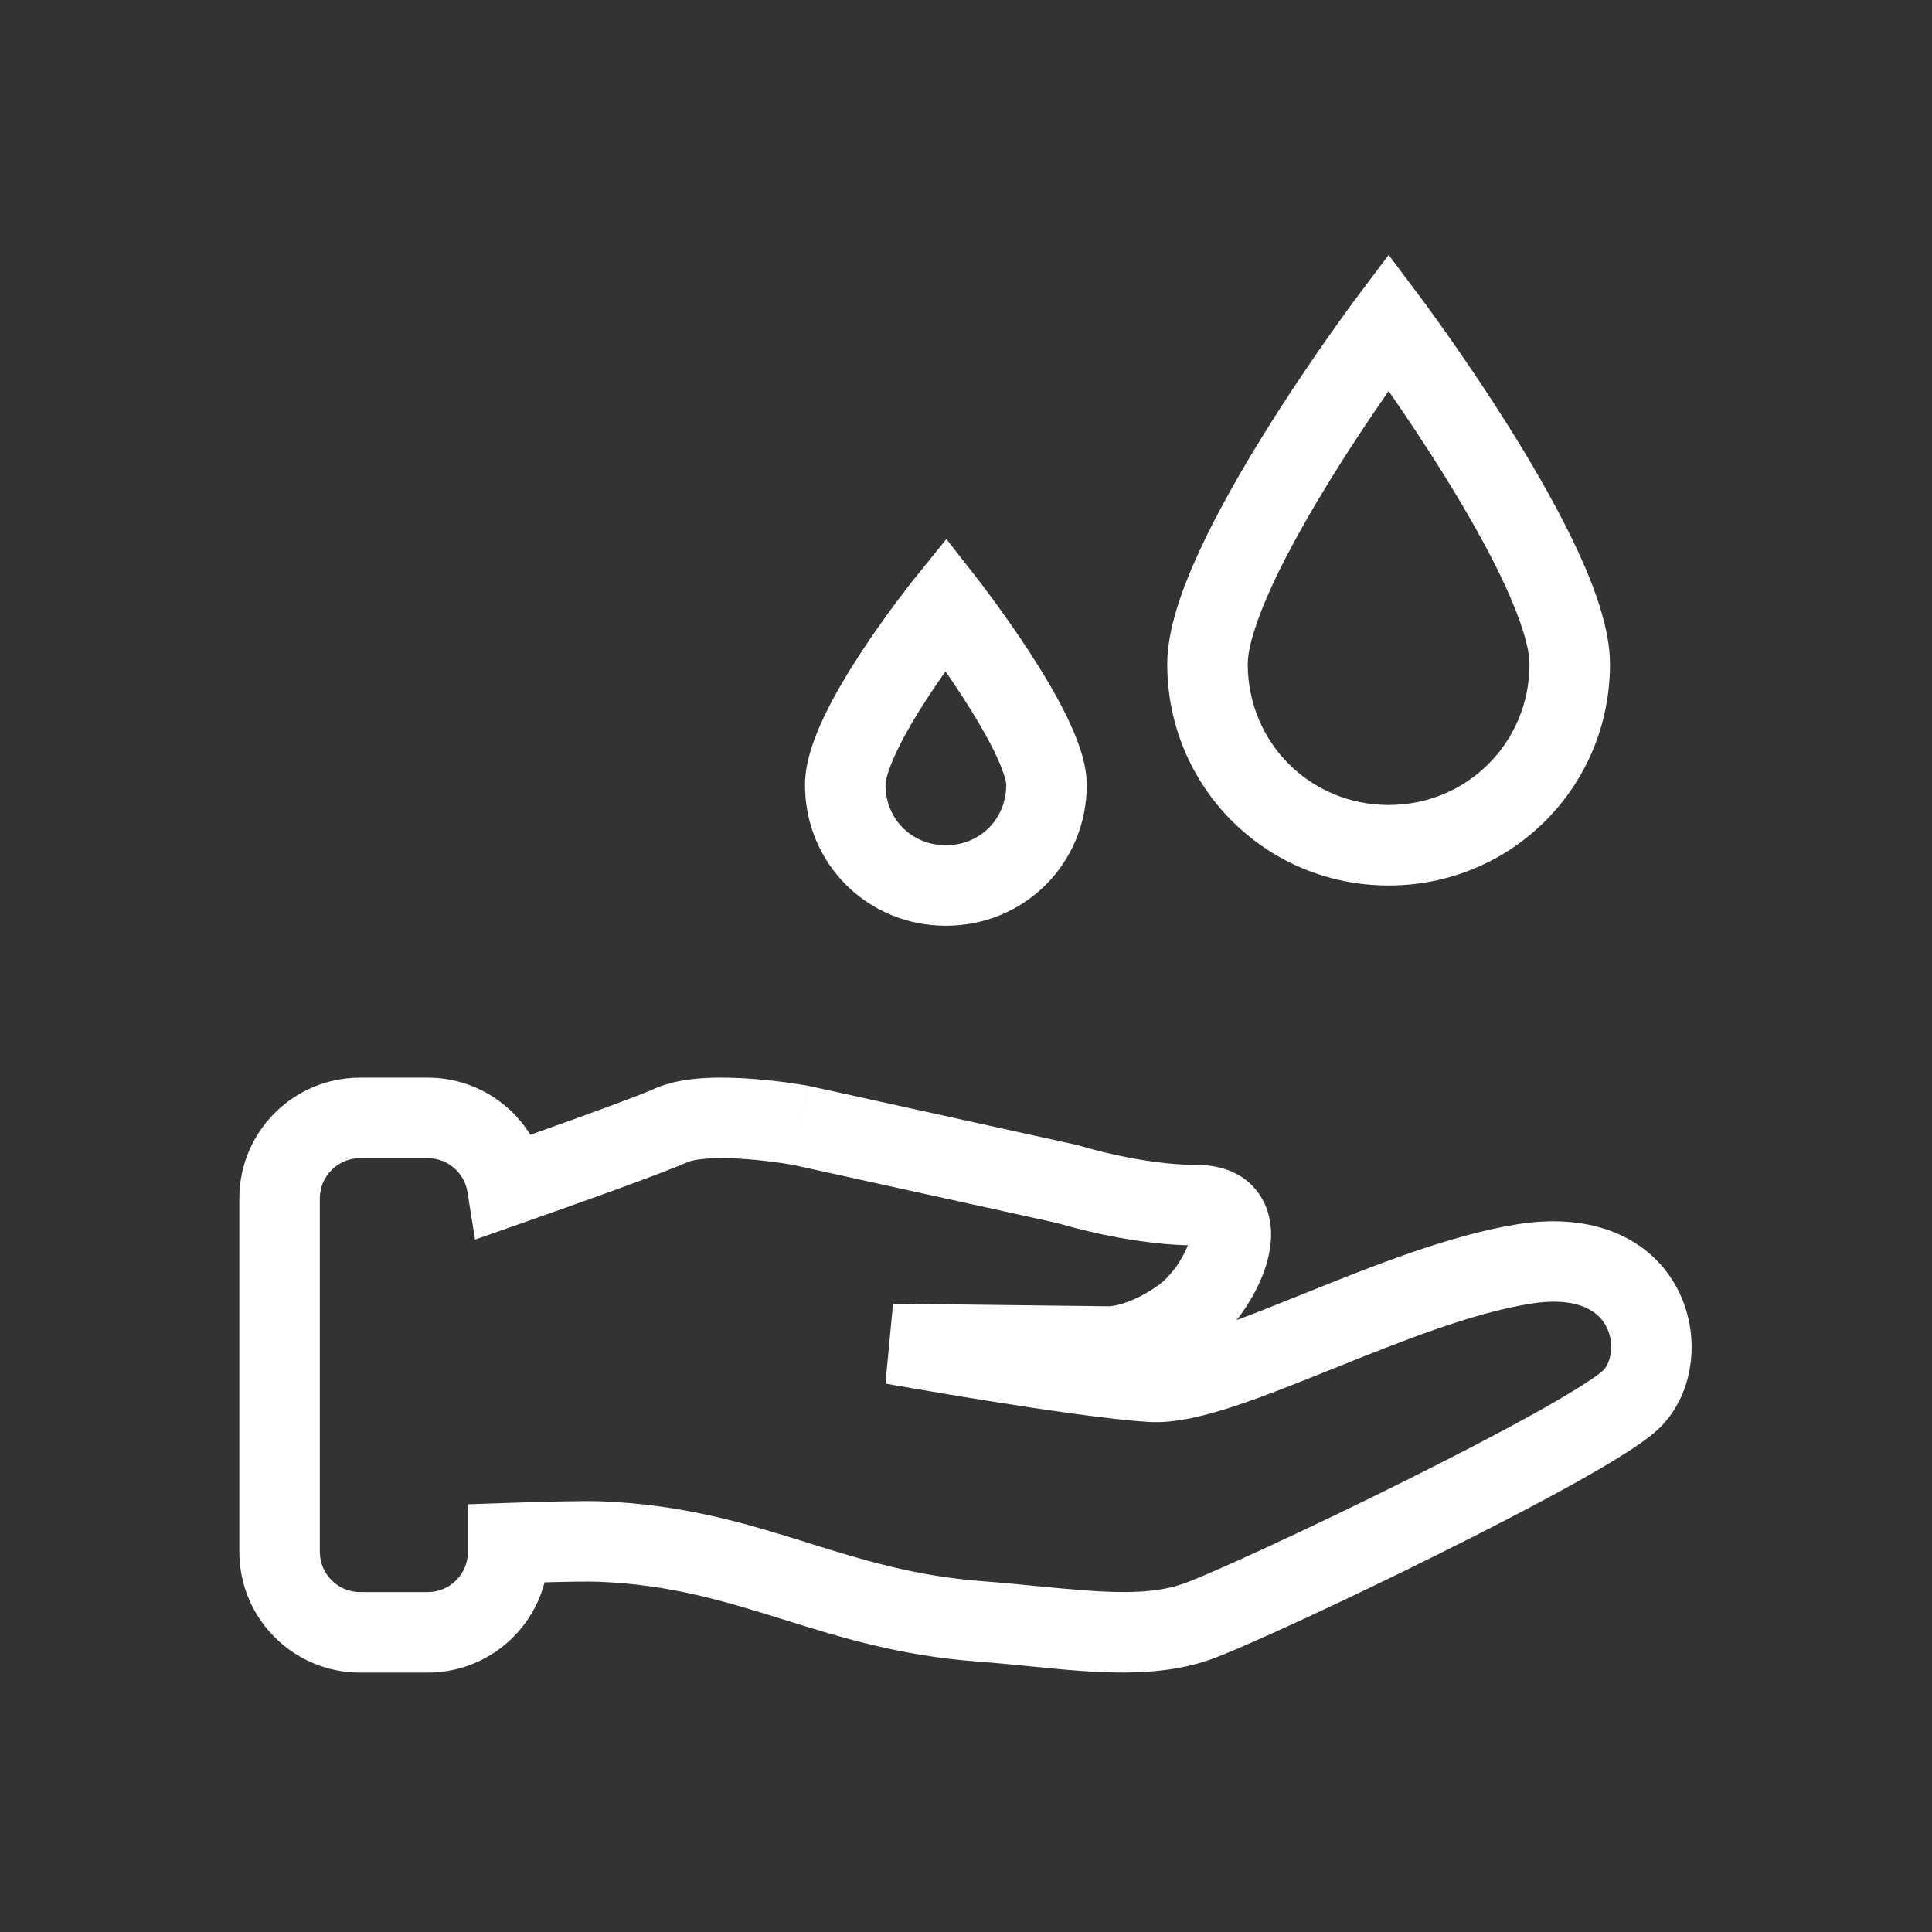 <svg viewBox="0 0 48 48" fill="none" xmlns="http://www.w3.org/2000/svg">
<rect x="0" y="0" width="48" height="48" fill="#333333" stroke="none"/>
<path fill-rule="evenodd" clip-rule="evenodd" d="M20.071 26.975C20.071 26.975 20.072 26.975 19.892 27.959L20.072 26.975L20.089 26.978L20.107 26.982L26.749 28.445L26.792 28.454L26.833 28.467L26.833 28.467L26.834 28.467L26.834 28.467L26.834 28.467L26.835 28.467L26.845 28.47L26.891 28.484C26.933 28.497 26.997 28.515 27.08 28.538C27.246 28.583 27.484 28.643 27.768 28.704C28.345 28.828 29.072 28.943 29.751 28.943C30.368 28.943 31.014 29.167 31.364 29.795C31.666 30.338 31.595 30.935 31.483 31.344C31.347 31.838 31.072 32.354 30.723 32.798C31.229 32.61 31.782 32.387 32.377 32.148L32.44 32.123C34.065 31.469 35.989 30.694 37.687 30.418C39.619 30.105 41.033 30.79 41.678 32.026C42.255 33.131 42.12 34.582 41.255 35.453C41.039 35.67 40.71 35.898 40.38 36.108C40.028 36.332 39.594 36.585 39.112 36.854C38.146 37.391 36.95 38.009 35.75 38.606C33.372 39.79 30.881 40.94 30.09 41.224C28.737 41.71 27.164 41.555 25.718 41.411C25.674 41.407 25.63 41.403 25.586 41.398C25.154 41.356 24.722 41.313 24.28 41.28C22.352 41.137 20.875 40.676 19.509 40.25L19.485 40.243C18.016 39.785 16.673 39.369 14.87 39.298C14.624 39.288 14.121 39.296 13.53 39.312C13.195 40.602 12.022 41.555 10.626 41.555H8.946C7.289 41.555 5.946 40.212 5.946 38.555V29.774C5.946 28.117 7.289 26.774 8.946 26.774H10.626C11.704 26.774 12.647 27.341 13.177 28.193C14.448 27.742 15.827 27.242 16.266 27.046C16.666 26.867 17.129 26.806 17.514 26.784C17.92 26.761 18.34 26.777 18.709 26.805C19.081 26.833 19.418 26.875 19.662 26.91C19.784 26.928 19.884 26.943 19.954 26.955C19.99 26.961 20.018 26.966 20.038 26.969L20.061 26.973L20.068 26.974L20.07 26.975L20.071 26.975L20.071 26.975ZM22.175 33.39L21.999 34.374L22.187 32.39L27.549 32.454L27.561 32.454C27.566 32.454 27.574 32.453 27.584 32.452C27.621 32.449 27.695 32.44 27.8 32.413C28.006 32.36 28.345 32.237 28.762 31.944C28.907 31.843 29.082 31.667 29.241 31.441C29.363 31.265 29.455 31.09 29.513 30.94C28.716 30.917 27.934 30.785 27.349 30.66C27.024 30.59 26.75 30.52 26.555 30.468C26.458 30.441 26.38 30.419 26.326 30.403C26.308 30.398 26.293 30.393 26.28 30.389L19.697 28.94L19.694 28.939C19.68 28.937 19.658 28.933 19.629 28.928C19.571 28.919 19.485 28.905 19.379 28.89C19.165 28.86 18.873 28.823 18.557 28.799C18.238 28.775 17.913 28.765 17.628 28.781C17.322 28.798 17.149 28.842 17.082 28.872C16.438 29.16 14.321 29.913 12.933 30.4L11.802 30.797L11.614 29.614C11.538 29.138 11.124 28.774 10.626 28.774H8.946C8.394 28.774 7.946 29.222 7.946 29.774V38.555C7.946 39.107 8.394 39.555 8.946 39.555H10.626C11.179 39.555 11.626 39.107 11.626 38.555V38.339V37.373L12.592 37.34C13.496 37.309 14.496 37.282 14.949 37.3C17.029 37.382 18.589 37.868 20.054 38.325L20.08 38.334C21.452 38.761 22.741 39.16 24.429 39.286C24.896 39.321 25.35 39.365 25.777 39.408L25.782 39.408C27.407 39.568 28.532 39.659 29.413 39.342C30.075 39.104 32.462 38.009 34.858 36.816C36.045 36.225 37.211 35.623 38.139 35.106C38.604 34.847 39 34.615 39.306 34.42C39.635 34.211 39.793 34.087 39.836 34.043C40.009 33.869 40.133 33.388 39.906 32.952C39.747 32.648 39.293 32.184 38.007 32.393C36.552 32.629 34.824 33.319 33.123 34.004L33.102 34.012C32.262 34.35 31.425 34.687 30.686 34.931C29.97 35.167 29.204 35.367 28.551 35.328C27.61 35.273 25.951 35.029 24.573 34.808C23.874 34.697 23.231 34.588 22.763 34.508C22.529 34.468 22.338 34.434 22.206 34.411L22.053 34.384L22.013 34.377L22.003 34.375L22 34.374L21.999 34.374L21.999 34.374L22.175 33.39ZM29.579 30.666C29.579 30.666 29.579 30.667 29.579 30.669L29.579 30.666Z" fill="#ffffff"/>
<path fill-rule="evenodd" clip-rule="evenodd" d="M24.288 14.384L23.5 15L22.722 14.372L23.512 13.392L24.288 14.384ZM23.491 16.681C23.36 16.866 23.223 17.066 23.085 17.275C22.785 17.731 22.499 18.208 22.292 18.64C22.068 19.106 22 19.389 22 19.5C22 20.348 22.652 21 23.5 21C24.348 21 25 20.348 25 19.5C25 19.422 24.939 19.157 24.71 18.685C24.501 18.255 24.213 17.772 23.911 17.307C23.769 17.087 23.626 16.876 23.491 16.681ZM23.5 15C22.722 14.372 22.722 14.372 22.722 14.372L22.719 14.376L22.712 14.384L22.689 14.413C22.669 14.438 22.64 14.474 22.605 14.52C22.533 14.612 22.431 14.744 22.309 14.906C22.067 15.23 21.742 15.678 21.415 16.175C21.09 16.669 20.751 17.229 20.489 17.773C20.245 18.282 20 18.911 20 19.5C20 21.452 21.548 23 23.5 23C25.452 23 27 21.452 27 19.5C27 18.928 26.748 18.305 26.509 17.812C26.249 17.276 25.912 16.716 25.589 16.218C25.263 15.716 24.939 15.26 24.698 14.93C24.576 14.764 24.475 14.63 24.404 14.535C24.368 14.488 24.34 14.451 24.32 14.426L24.297 14.396L24.291 14.388L24.288 14.384C24.288 14.384 24.288 14.384 23.5 15Z" fill="#ffffff"/>
<path fill-rule="evenodd" clip-rule="evenodd" d="M35.3 7.4L34.5 8L33.7 7.4L34.5 6.333L35.3 7.4ZM34.5 9.716C34.101 10.289 33.6 11.034 33.1 11.84C32.548 12.729 32.009 13.674 31.611 14.536C31.196 15.436 31 16.109 31 16.5C31 18.448 32.552 20 34.5 20C36.448 20 38 18.448 38 16.5C38 16.109 37.804 15.436 37.389 14.536C36.991 13.674 36.452 12.729 35.9 11.84C35.4 11.034 34.899 10.289 34.5 9.716ZM34.5 8C33.7 7.4 33.7 7.4 33.7 7.4L33.696 7.406L33.685 7.42L33.645 7.473C33.611 7.52 33.561 7.587 33.498 7.674C33.372 7.847 33.193 8.096 32.978 8.402C32.549 9.014 31.976 9.858 31.4 10.785C30.827 11.709 30.241 12.732 29.795 13.698C29.367 14.627 29 15.641 29 16.5C29 19.552 31.448 22 34.5 22C37.552 22 40 19.552 40 16.5C40 15.641 39.633 14.627 39.205 13.698C38.759 12.732 38.173 11.709 37.6 10.785C37.024 9.858 36.451 9.014 36.022 8.402C35.807 8.096 35.628 7.847 35.502 7.674C35.439 7.587 35.389 7.52 35.355 7.473L35.315 7.42L35.304 7.406L35.3 7.4C35.3 7.4 35.3 7.4 34.5 8Z" fill="#ffffff"/>
</svg>
